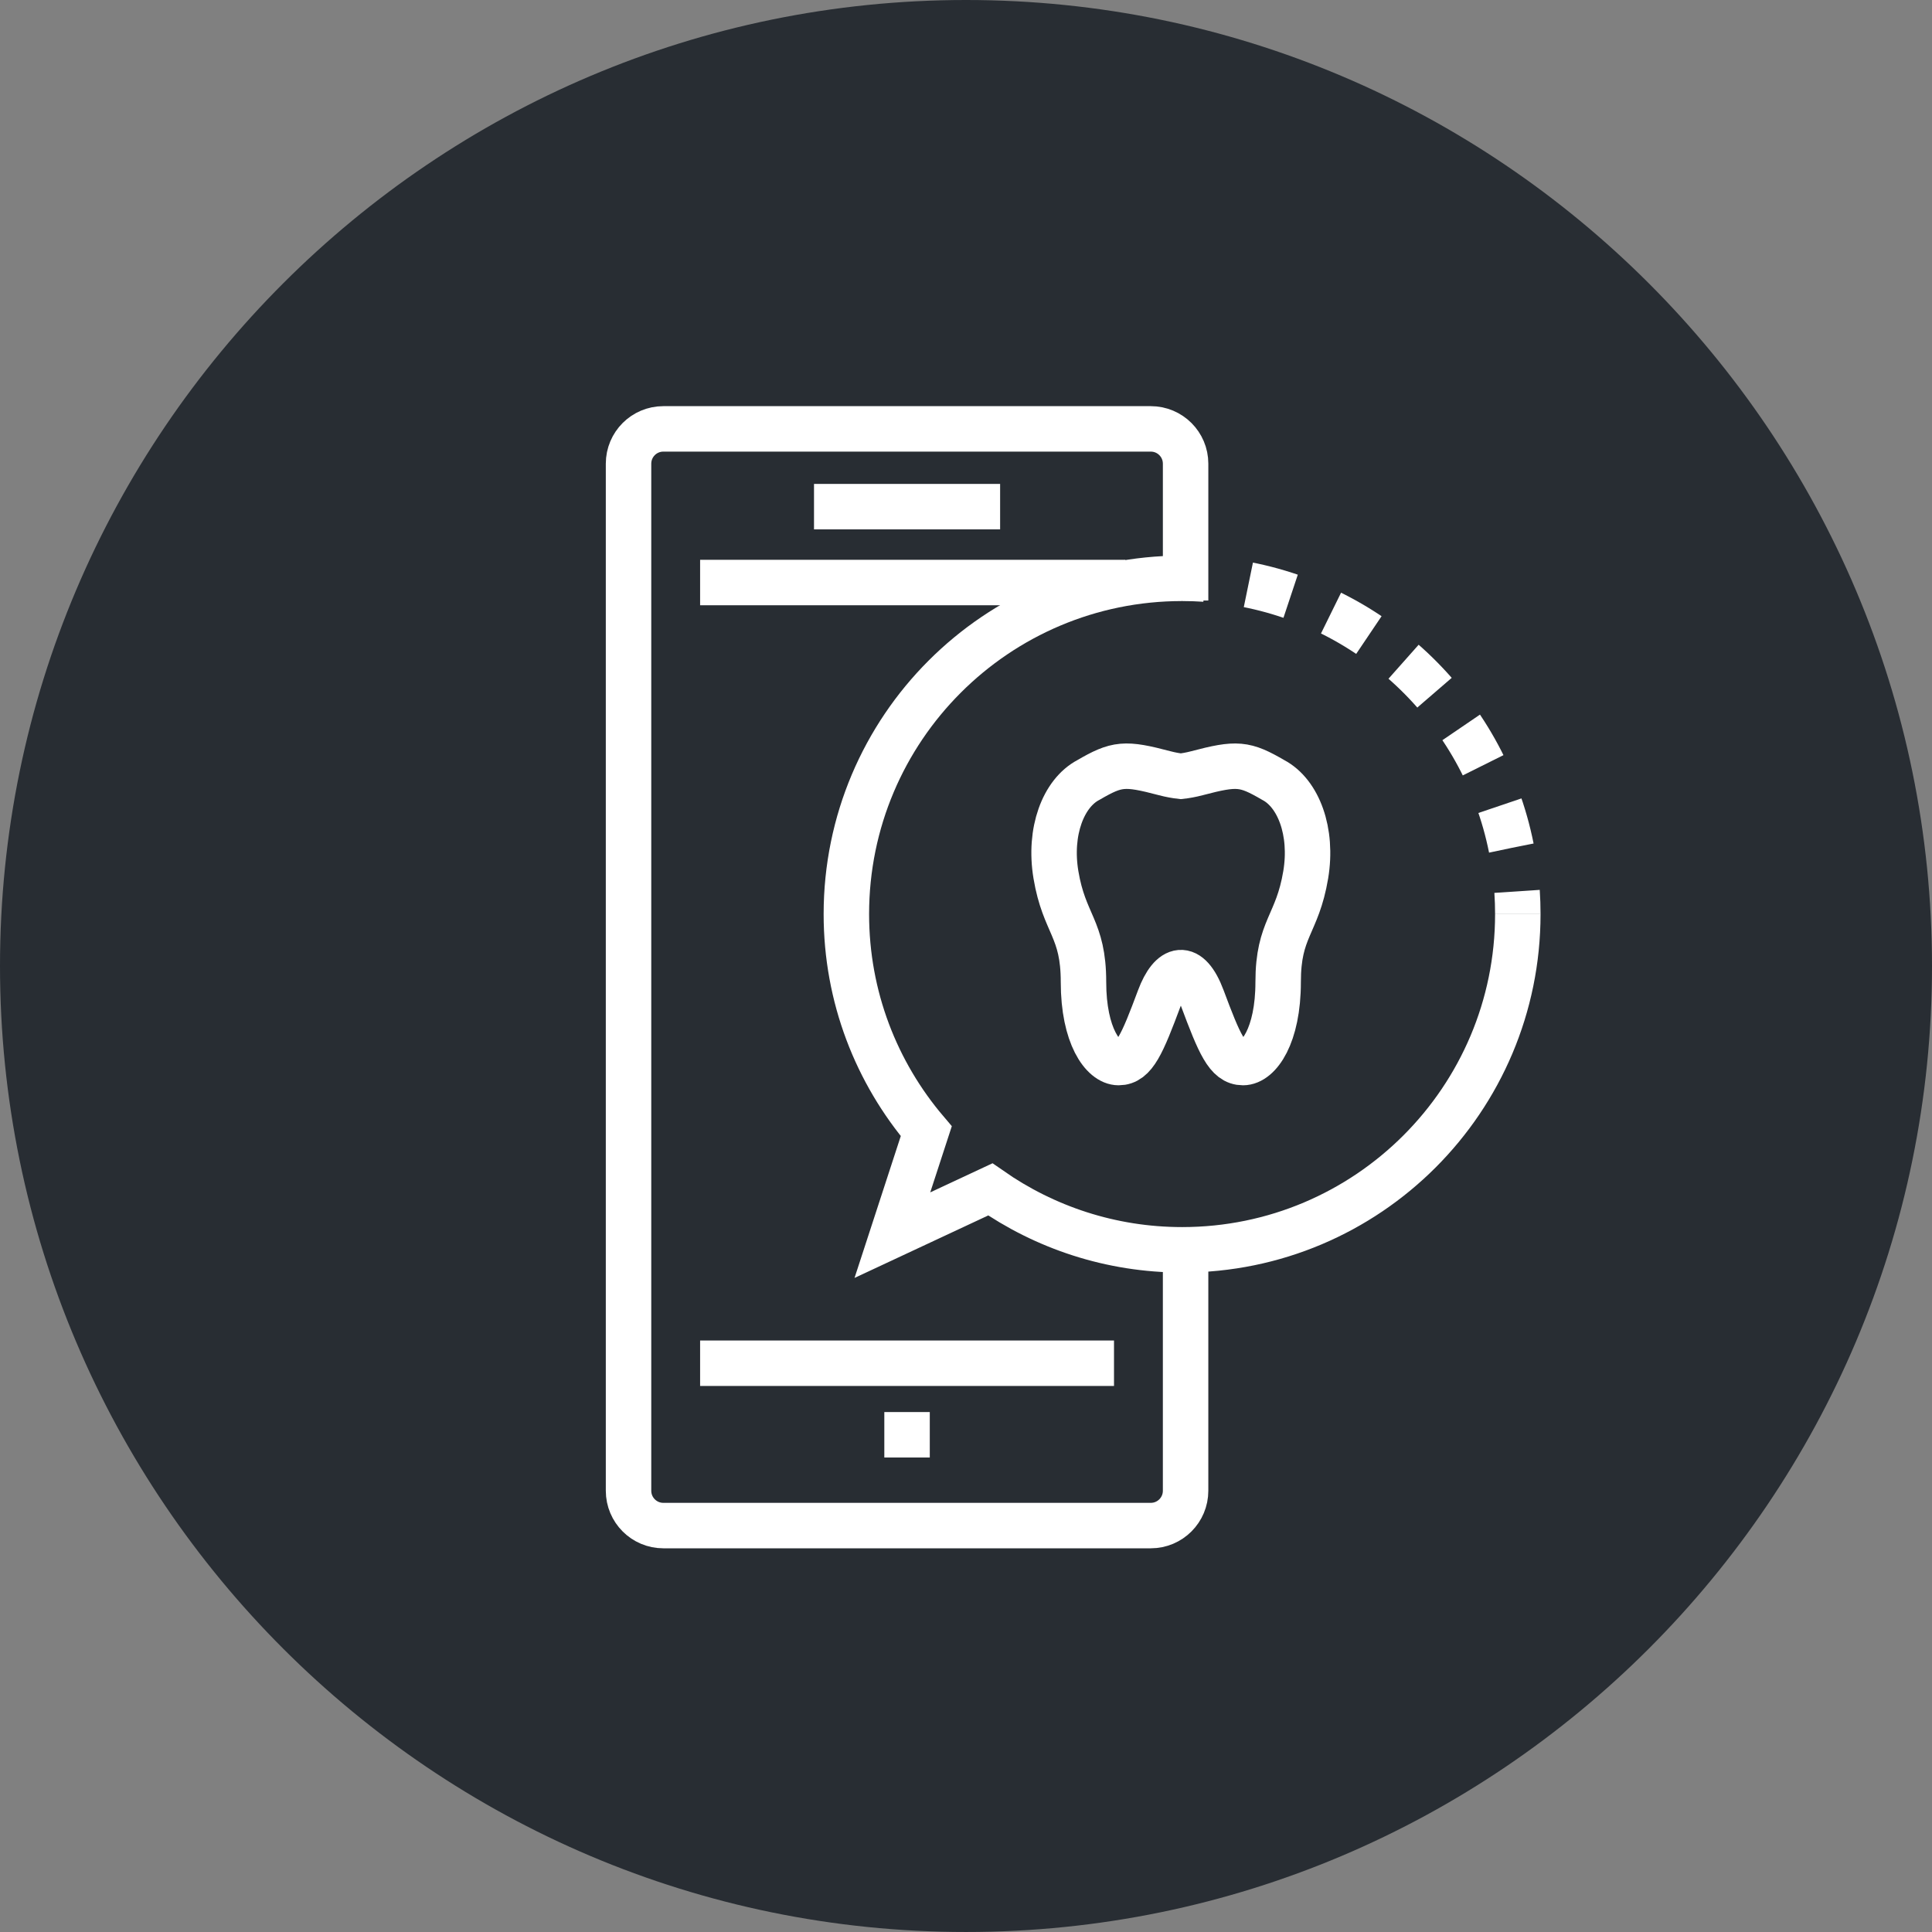 <?xml version="1.0" encoding="utf-8"?>
<!-- Generator: Adobe Illustrator 16.0.0, SVG Export Plug-In . SVG Version: 6.00 Build 0)  -->
<!DOCTYPE svg PUBLIC "-//W3C//DTD SVG 1.1//EN" "http://www.w3.org/Graphics/SVG/1.1/DTD/svg11.dtd">
<svg version="1.1" xmlns="http://www.w3.org/2000/svg" xmlns:xlink="http://www.w3.org/1999/xlink" x="0px" y="0px" width="170px"
	 height="169.999px" viewBox="0 0 170 169.999" enable-background="new 0 0 170 169.999" xml:space="preserve">
<rect x="0" y="0" width="170" height="169.999" fill="#808080" stroke="none"/>
<g id="Background">
</g>
<g id="Circle">
	<g>
		<path fill="#282D33" d="M85,169.999c-46.869,0-85-38.131-85-85S38.131,0,85,0s85,38.13,85,84.999S131.869,169.999,85,169.999z"/>
	</g>
</g>
<g id="TEXT">
</g>
<g id="Icons">
	<g>
		<g>
			<path fill="none" stroke="#FFFFFF" stroke-width="4" d="M104.322,109.974v21.2c0,1.692-1.371,3.064-3.063,3.064H58.369
				c-1.691,0-3.063-1.372-3.063-3.064V40.801c0-1.692,1.371-3.063,3.063-3.063h42.891c1.691,0,3.063,1.37,3.063,3.063v12.038"/>
			<line fill="none" stroke="#FFFFFF" stroke-width="4" x1="98.023" y1="119.953" x2="61.604" y2="119.953"/>
			<line fill="none" stroke="#FFFFFF" stroke-width="4" x1="61.604" y1="51.258" x2="99.023" y2="51.258"/>
			<g>
				<line fill="none" stroke="#FFFFFF" stroke-width="4" x1="71.626" y1="44.581" x2="88.002" y2="44.581"/>
			</g>
			<line fill="none" stroke="#FFFFFF" stroke-width="4" x1="77.813" y1="126.249" x2="81.813" y2="126.249"/>
		</g>
		<g>
			<g>
				<g>
					<g>
						<g>
							<path fill="none" stroke="#FFFFFF" stroke-width="4" d="M104.018,50.888c-16.321,0-29.545,13.223-29.545,29.545
								c0,7.289,2.646,13.95,7.031,19.104l-2.982,9.147l8.617-4.027c4.785,3.34,10.596,5.316,16.879,5.316
								c16.311,0,29.537-13.229,29.537-29.541"/>
						</g>
					</g>
				</g>
			</g>
			<g>
				<path fill="none" stroke="#FFFFFF" stroke-width="4" d="M133.555,80.433c0-0.672-0.022-1.339-0.066-1.999"/>
				<path fill="none" stroke="#FFFFFF" stroke-width="4" stroke-dasharray="3.854,3.854" d="M132.982,74.613
					c-2.451-12.277-12.508-21.805-25.045-23.468"/>
				<path fill="none" stroke="#FFFFFF" stroke-width="4" d="M106.018,50.954c-0.661-0.044-1.328-0.066-2-0.066"/>
			</g>
		</g>
		<path fill="none" stroke="#FFFFFF" stroke-width="4" d="M112.039,68.634c-2.523-1.467-3.186-1.527-6.717-0.597
			c-0.533,0.14-0.997,0.221-1.42,0.267c-0.423-0.046-0.887-0.127-1.42-0.267c-3.529-0.931-4.191-0.87-6.715,0.597
			c-2.213,1.166-3.487,4.542-2.854,8.336c0.733,4.387,2.425,4.692,2.425,9.443c0,4.725,1.713,7.084,3.093,7.084
			s2.071-1.619,3.582-5.666c1.038-2.775,2.577-3.216,3.78,0c1.512,4.047,2.203,5.666,3.582,5.666c1.381,0,3.092-2.359,3.092-7.084
			c0-4.738,1.686-5.01,2.426-9.443C115.525,73.176,114.252,69.8,112.039,68.634z"/>
	</g>
</g>
</svg>

